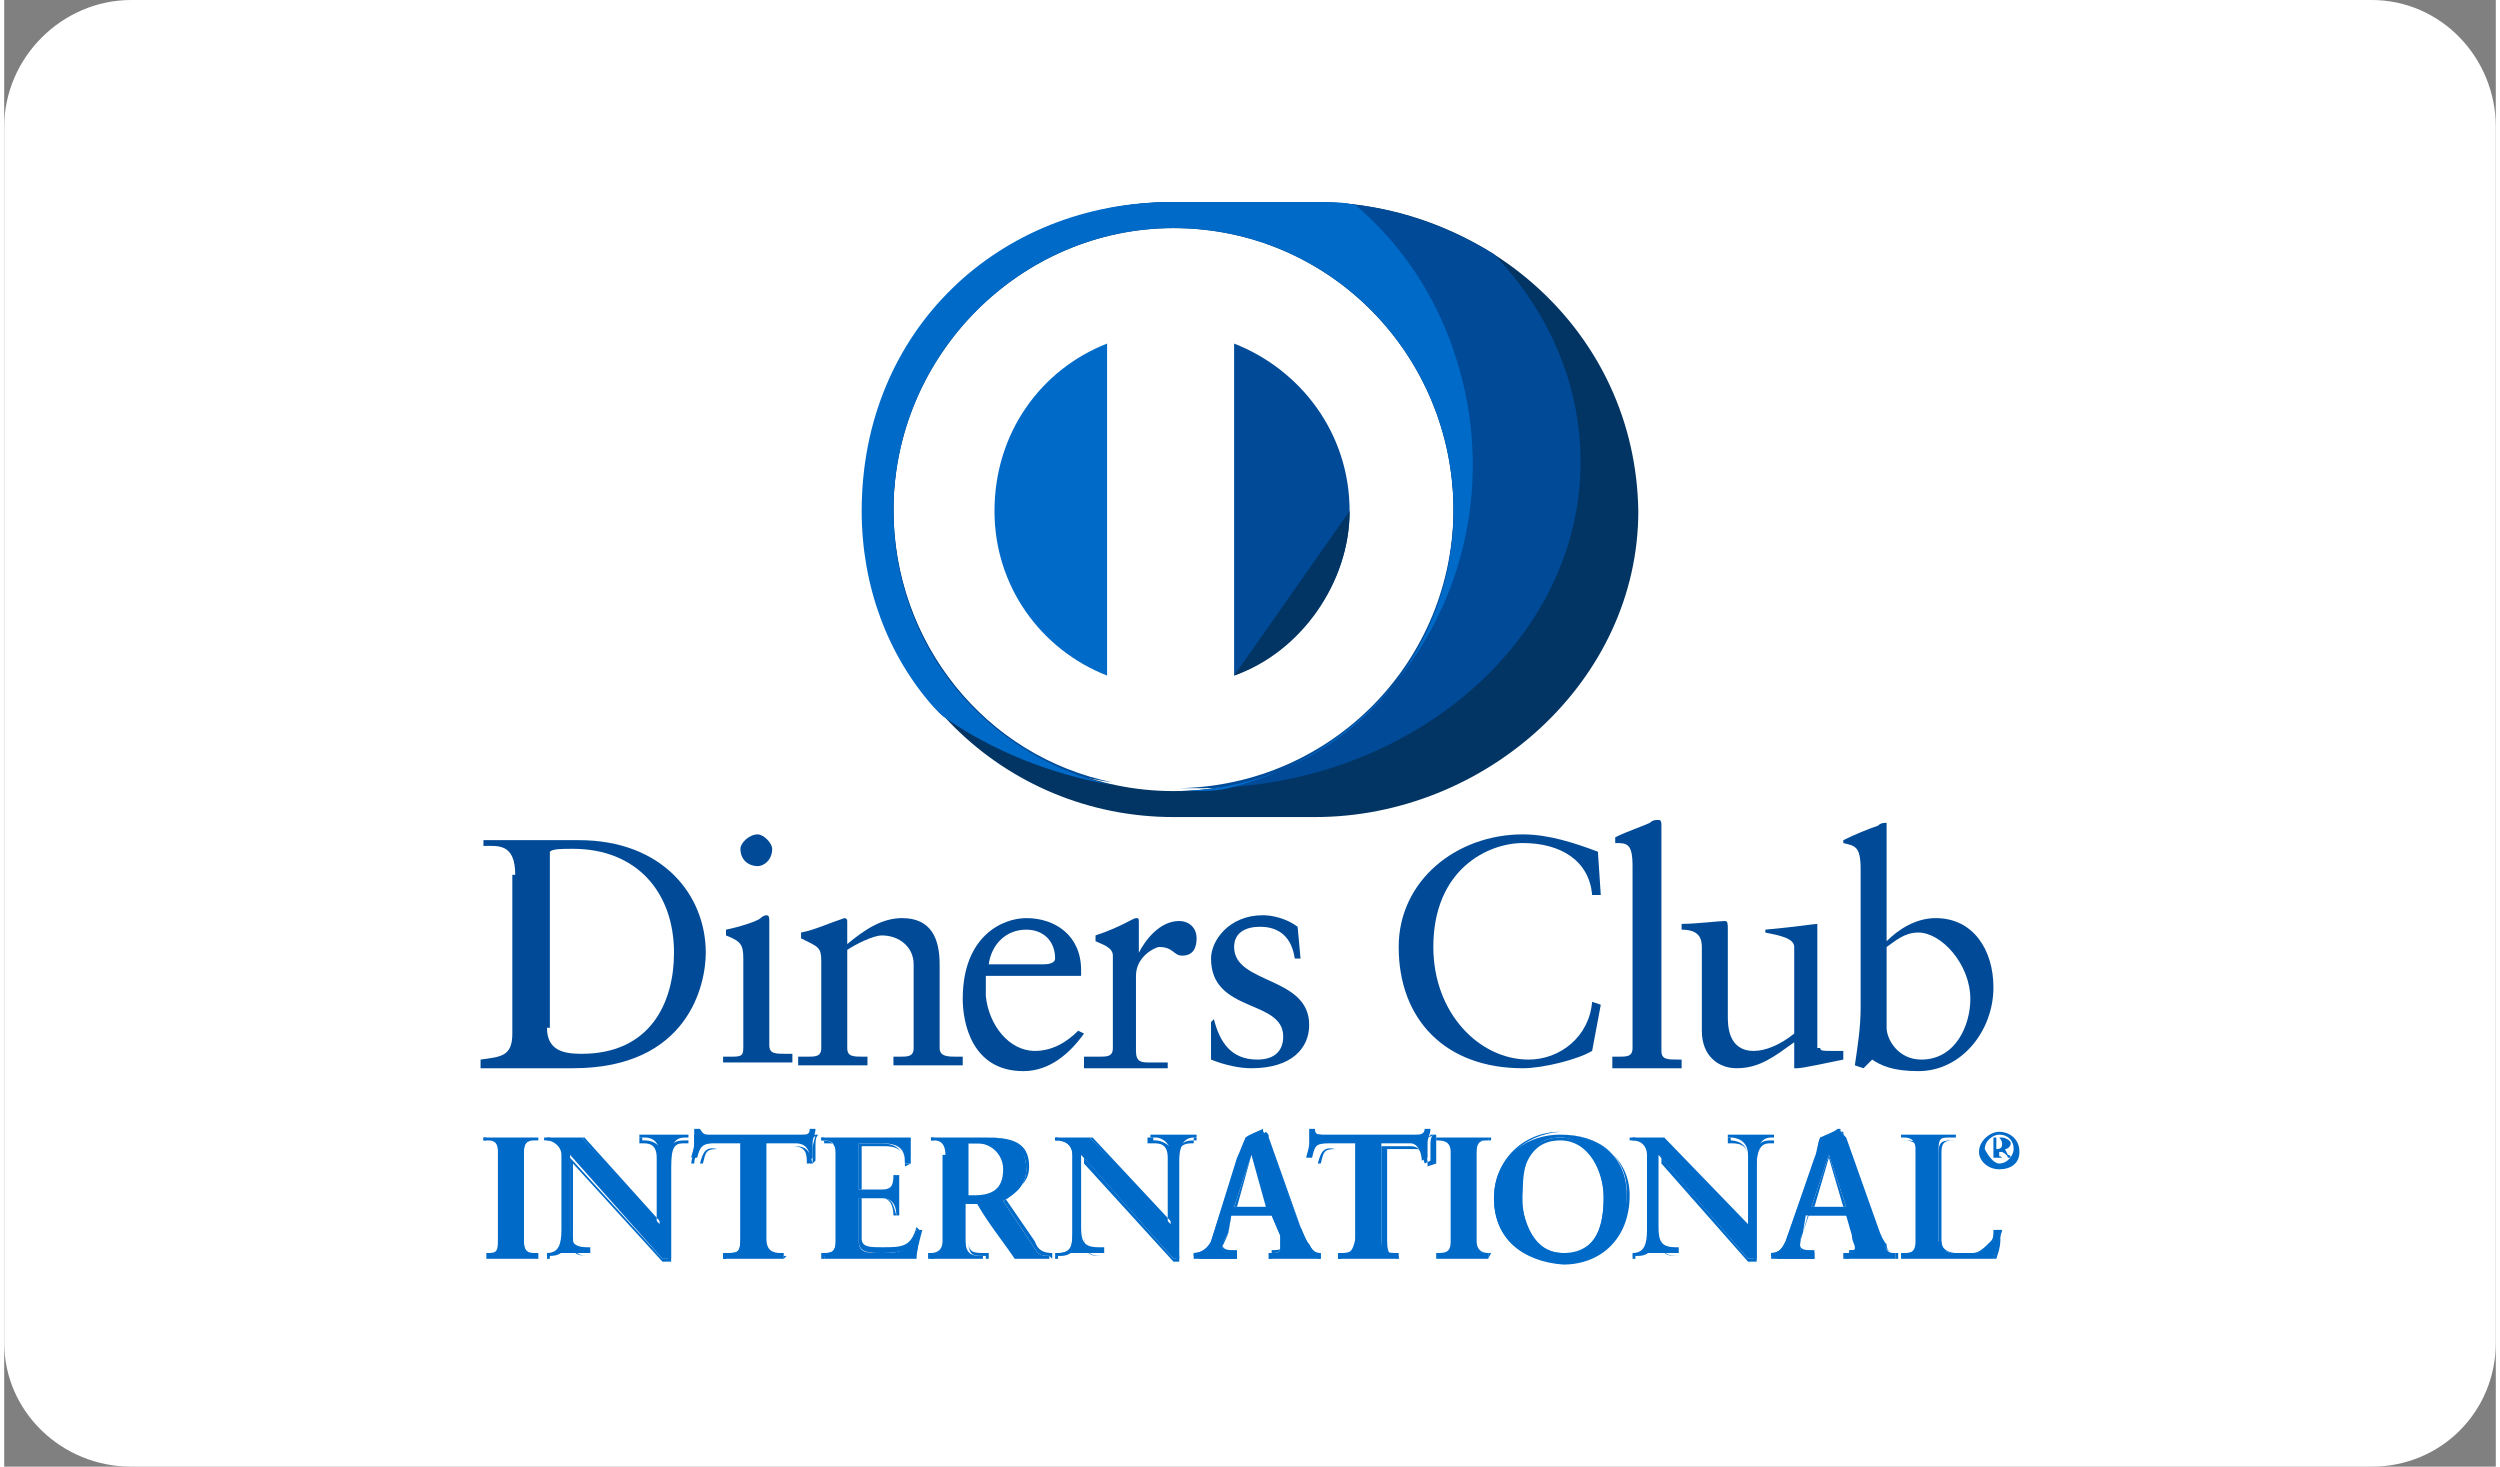 <?xml version="1.0" encoding="UTF-8"?>
<!DOCTYPE svg PUBLIC "-//W3C//DTD SVG 1.0//EN" "http://www.w3.org/TR/2001/REC-SVG-20010904/DTD/svg10.dtd">
<!-- Creator: CorelDRAW 2018 -->
<svg xmlns="http://www.w3.org/2000/svg" xml:space="preserve" width="150px" height="88px" version="1.0" style="shape-rendering:geometricPrecision; text-rendering:geometricPrecision; image-rendering:optimizeQuality; fill-rule:evenodd; clip-rule:evenodd"
viewBox="0 0 8.63 5.08"
 xmlns:xlink="http://www.w3.org/1999/xlink"
 enable-background="new 0 0 64 64">
 <rect x="0" y="0" width="8.63" height="5.08" fill="#808080" stroke="none"/>
 <defs>
  <style type="text/css">
   <![CDATA[
    .fil4 {fill:none}
    .fil2 {fill:#004A97}
    .fil1 {fill:#006AC9}
    .fil3 {fill:#023563}
    .fil0 {fill:white}
   ]]>
  </style>
   <clipPath id="id0">
    <path d="M0.44 0l7.76 0c0.24,0 0.43,0.2 0.43,0.44l0 4.21c0,0.24 -0.19,0.43 -0.43,0.43l-7.76 0c-0.24,0 -0.44,-0.19 -0.44,-0.43l0 -4.21c0,-0.24 0.2,-0.44 0.44,-0.44z"/>
   </clipPath>
 </defs>
 <g id="Camada_x0020_1">
  <path class="fil0" d="M0.44 0l7.76 0c0.24,0 0.43,0.2 0.43,0.44l0 4.21c0,0.24 -0.19,0.43 -0.43,0.43l-7.76 0c-0.24,0 -0.44,-0.19 -0.44,-0.43l0 -4.21c0,-0.24 0.2,-0.44 0.44,-0.44z"/>
  <g style="clip-path:url(#id0)">
   <g id="_595922960">
    <g>
     <g>
      <g>
       <g>
        <g>
         <path id="1" class="fil1" d="M3.43 1.77c0,0.26 0.16,0.48 0.39,0.57l0 -1.15c-0.23,0.09 -0.39,0.31 -0.39,0.58z"/>
        </g>
        <g>
         <path class="fil2" d="M4.26 1.19l0 1.15c0.23,-0.09 0.4,-0.32 0.4,-0.57 0,-0.27 -0.17,-0.49 -0.4,-0.58z"/>
        </g>
        <g>
         <g>
          <path class="fil3" d="M4.26 2.34c0.23,-0.08 0.4,-0.32 0.4,-0.57l-0.4 0.57zm0 0l0 0 0 0z"/>
         </g>
        </g>
        <g>
         <path class="fil3" d="M4.54 0.7l-0.49 0c-0.59,0 -1.07,0.44 -1.07,1.07 0,0.59 0.48,1.06 1.07,1.06l0.49 0c0.59,0 1.12,-0.47 1.12,-1.06 -0.01,-0.63 -0.54,-1.07 -1.12,-1.07zm-0.49 2.04c-0.54,0 -0.97,-0.44 -0.97,-0.97 0,-0.54 0.44,-0.98 0.97,-0.98 0.54,0 0.97,0.44 0.97,0.98 0,0.54 -0.44,0.97 -0.97,0.97z"/>
        </g>
       </g>
       <g>
        <g>
         <path class="fil2" d="M1.88 3.56c0,0.08 0.06,0.09 0.12,0.09 0.24,0 0.32,-0.18 0.32,-0.35 0,-0.21 -0.13,-0.36 -0.35,-0.36 -0.04,0 -0.07,0 -0.08,0.01l0 0.61 -0.01 0zm-0.11 -0.53c0,-0.11 -0.06,-0.1 -0.11,-0.1l0 -0.02c0.05,0 0.09,0 0.13,0 0.05,0 0.11,0 0.2,0 0.29,0 0.44,0.19 0.44,0.39 0,0.11 -0.06,0.4 -0.46,0.4 -0.06,0 -0.11,0 -0.16,0 -0.05,0 -0.1,0 -0.16,0l0 -0.03c0.07,-0.01 0.11,-0.01 0.11,-0.09l0 -0.55 0.01 0z"/>
        </g>
       </g>
       <g>
        <g>
         <g>
          <path class="fil2" d="M2.61 3c-0.03,0 -0.06,-0.02 -0.06,-0.06 0,-0.02 0.03,-0.05 0.06,-0.05 0.02,0 0.05,0.03 0.05,0.05 0,0.04 -0.03,0.06 -0.05,0.06l0 0zm-0.12 0.66l0.02 0c0.04,0 0.05,0 0.05,-0.03l0 -0.31c0,-0.05 -0.01,-0.06 -0.06,-0.08l0 -0.02c0.05,-0.01 0.11,-0.03 0.12,-0.04 0.01,-0.01 0.02,-0.01 0.02,-0.01 0.01,0 0.01,0.01 0.01,0.02l0 0.43c0,0.03 0.02,0.03 0.06,0.03l0.02 0 0 0.03c-0.04,0 -0.08,0 -0.12,0 -0.05,0 -0.08,0 -0.12,0l0 -0.02z"/>
         </g>
        </g>
       </g>
       <g>
        <g>
         <path class="fil2" d="M2.83 3.33c0,-0.05 -0.01,-0.05 -0.07,-0.08l0 -0.02c0.05,-0.01 0.09,-0.03 0.15,-0.05 0,0 0.01,0 0.01,0.01l0 0.08c0.06,-0.05 0.12,-0.09 0.19,-0.09 0.1,0 0.13,0.07 0.13,0.16l0 0.29c0,0.03 0.03,0.03 0.06,0.03l0.02 0 0 0.03c-0.04,0 -0.08,0 -0.12,0 -0.04,0 -0.08,0 -0.12,0l0 -0.03 0.02 0c0.03,0 0.05,0 0.05,-0.03l0 -0.29c0,-0.06 -0.05,-0.1 -0.11,-0.1 -0.03,0 -0.09,0.03 -0.12,0.05l0 0.34c0,0.03 0.02,0.03 0.06,0.03l0.01 0 0 0.03c-0.04,0 -0.07,0 -0.12,0 -0.04,0 -0.07,0 -0.12,0l0 -0.03 0.03 0c0.03,0 0.05,0 0.05,-0.03l0 -0.3z"/>
        </g>
       </g>
       <g>
        <g>
         <path class="fil2" d="M3.6 3.34c0.03,0 0.04,-0.01 0.04,-0.02 0,-0.06 -0.04,-0.1 -0.1,-0.1 -0.07,0 -0.12,0.05 -0.13,0.12l0.19 0zm-0.2 0.04c0,0.01 0,0.02 0,0.07 0.01,0.1 0.08,0.19 0.17,0.19 0.06,0 0.11,-0.03 0.15,-0.07l0.02 0.01c-0.05,0.07 -0.12,0.13 -0.21,0.13 -0.18,0 -0.21,-0.17 -0.21,-0.25 0,-0.22 0.14,-0.28 0.22,-0.28 0.1,0 0.19,0.06 0.19,0.18 0,0.01 0,0.02 0,0.02l-0.01 0 -0.32 0z"/>
        </g>
       </g>
       <g>
        <g>
         <path class="fil2" d="M3.76 3.66l0.03 0c0.03,0 0.05,0 0.05,-0.03l0 -0.32c0,-0.03 -0.04,-0.04 -0.06,-0.05l0 -0.02c0.09,-0.03 0.13,-0.06 0.14,-0.06 0.01,0 0.01,0 0.01,0.02l0 0.1 0 0c0.02,-0.04 0.07,-0.11 0.14,-0.11 0.03,0 0.06,0.02 0.06,0.06 0,0.03 -0.01,0.06 -0.05,0.06 -0.03,0 -0.03,-0.03 -0.08,-0.03 -0.01,0 -0.08,0.03 -0.08,0.1l0 0.26c0,0.04 0.02,0.04 0.05,0.04l0.06 0 0 0.02c-0.06,0 -0.11,0 -0.15,0 -0.05,0 -0.1,0 -0.14,0l0 -0.04 0.02 0z"/>
        </g>
       </g>
       <g>
        <g>
         <path class="fil2" d="M4.19 3.53c0.02,0.08 0.06,0.14 0.15,0.14 0.07,0 0.09,-0.04 0.09,-0.08 0,-0.13 -0.25,-0.08 -0.25,-0.27 0,-0.06 0.06,-0.15 0.18,-0.15 0.03,0 0.08,0.01 0.12,0.04l0.01 0.11 -0.02 0c-0.01,-0.07 -0.05,-0.11 -0.12,-0.11 -0.05,0 -0.09,0.02 -0.09,0.07 0,0.13 0.26,0.1 0.26,0.27 0,0.08 -0.06,0.15 -0.2,0.15 -0.04,0 -0.09,-0.01 -0.14,-0.03l0 -0.13 0.01 -0.01z"/>
        </g>
       </g>
       <g>
        <g>
         <path class="fil2" d="M5.53 3.1l-0.03 0c-0.01,-0.12 -0.11,-0.18 -0.24,-0.18 -0.12,0 -0.31,0.09 -0.31,0.36 0,0.23 0.16,0.39 0.33,0.39 0.11,0 0.21,-0.08 0.22,-0.2l0.03 0.01 -0.03 0.16c-0.05,0.03 -0.17,0.06 -0.24,0.06 -0.27,0 -0.43,-0.17 -0.43,-0.42 0,-0.23 0.2,-0.39 0.43,-0.39 0.09,0 0.18,0.03 0.26,0.06l0.01 0.15z"/>
        </g>
       </g>
       <g>
        <g>
         <path class="fil2" d="M5.57 3.66l0.02 0c0.03,0 0.05,0 0.05,-0.03l0 -0.63c0,-0.08 -0.02,-0.08 -0.06,-0.08l0 -0.02c0.04,-0.02 0.1,-0.04 0.12,-0.05 0.01,-0.01 0.02,-0.01 0.03,-0.01 0.01,0 0.01,0.01 0.01,0.02l0 0.78c0,0.03 0.02,0.03 0.06,0.03l0.01 0 0 0.03c-0.03,0 -0.07,0 -0.12,0 -0.04,0 -0.07,0 -0.12,0l0 -0.04z"/>
        </g>
       </g>
       <g>
        <g>
         <path class="fil2" d="M6.29 3.63c0,0.01 0.01,0.01 0.04,0.01 0.01,0 0.03,0 0.04,0l0 0.03c-0.05,0.01 -0.14,0.03 -0.16,0.03l-0.01 0 0 -0.09c-0.07,0.05 -0.12,0.09 -0.2,0.09 -0.06,0 -0.12,-0.04 -0.12,-0.13l0 -0.29c0,-0.03 -0.01,-0.06 -0.07,-0.06l0 -0.02c0.05,0 0.13,-0.01 0.15,-0.01 0.01,0 0.01,0.01 0.01,0.03l0 0.3c0,0.03 0,0.12 0.09,0.12 0.04,0 0.09,-0.02 0.14,-0.06l0 -0.3c0,-0.03 -0.05,-0.04 -0.1,-0.05l0 -0.01c0.11,-0.01 0.17,-0.02 0.18,-0.02 0,0 0,0.01 0,0.02l0 0.41 0.01 0z"/>
        </g>
       </g>
       <g>
        <g>
         <path class="fil2" d="M6.52 3.56c0,0.04 0.04,0.11 0.12,0.11 0.12,0 0.17,-0.12 0.17,-0.21 0,-0.12 -0.1,-0.23 -0.18,-0.23 -0.05,0 -0.08,0.03 -0.11,0.05l0 0.28 0 0zm0 -0.3c0.04,-0.04 0.1,-0.08 0.17,-0.08 0.13,0 0.2,0.11 0.2,0.24 0,0.15 -0.11,0.29 -0.26,0.29 -0.09,0 -0.13,-0.02 -0.16,-0.04l-0.03 0.03 -0.03 -0.01c0.01,-0.07 0.02,-0.13 0.02,-0.2l0 -0.48c0,-0.08 -0.02,-0.08 -0.06,-0.09l0 -0.01c0.04,-0.02 0.09,-0.04 0.12,-0.05 0.01,-0.01 0.02,-0.01 0.03,-0.01 0,0 0,0.01 0,0.01l0 0.4 0 0z"/>
        </g>
       </g>
       <g>
        <g>
         <path class="fil1" d="M1.66 4.34l0.01 0c0.03,0 0.04,0 0.04,-0.04l0 -0.31c0,-0.04 -0.02,-0.04 -0.04,-0.04l-0.01 0 0 -0.01c0.03,0 0.06,0 0.1,0 0.03,0 0.07,0 0.09,0l0 0.01 -0.01 0c-0.02,0 -0.04,0 -0.04,0.04l0 0.31c0,0.04 0.02,0.04 0.04,0.04l0.01 0 0 0.02c-0.02,0 -0.07,0 -0.09,0 -0.03,0 -0.07,0 -0.09,0l0 -0.02 -0.01 0z"/>
        </g>
       </g>
       <g>
        <g>
         <g>
          <path class="fil1" d="M1.85 4.36l0 -0.02 -0.01 0c-0.02,0 -0.05,0 -0.05,-0.04l0 -0.31c0,-0.04 0.03,-0.04 0.05,-0.04l0.01 0 0 -0.01c-0.02,0 -0.06,0 -0.09,0 -0.03,0 -0.06,0 -0.09,0l0 0.01 0.01 0c0.03,0 0.05,0 0.05,0.04l0 0.31c0,0.04 -0.02,0.04 -0.05,0.04l-0.01 0 0 0.02c0.03,0 0.06,0 0.09,0 0.02,0 0.06,0 0.09,0l0 0zm0 0c-0.02,0 -0.07,0 -0.09,0 -0.03,0 -0.07,0 -0.09,0l0 0 0 0 0 -0.02 0 0 0 0 0.01 0c0.03,0 0.04,0 0.04,-0.04l0 -0.31c0,-0.04 -0.01,-0.04 -0.04,-0.04l-0.02 0 0 0 0 -0.01 0 0c0.03,0 0.06,0 0.1,0 0.03,0 0.07,0 0.09,0l0 0 0 0 0 0.01 0 0 -0.01 0c-0.02,0 -0.04,0 -0.04,0.04l0 0.31c0,0.04 0.02,0.04 0.04,0.04l0.01 0 0 0 0 0.02 0 0z"/>
         </g>
        </g>
       </g>
       <g>
        <g>
         <path class="fil1" d="M2.27 4.24l0 0 0 -0.24c0,-0.05 -0.03,-0.06 -0.05,-0.06l-0.02 0 0 -0.01c0.03,0 0.06,0 0.09,0 0.02,0 0.05,0 0.08,0l0 0.01 -0.01 0c-0.03,0 -0.05,0.01 -0.05,0.08l0 0.28c0,0.01 0,0.04 0,0.06l-0.03 0 -0.32 -0.36 0 0.25c0,0.05 0.01,0.07 0.06,0.07l0.01 0 0 0.02c-0.02,0 -0.05,0 -0.08,0 -0.02,0 -0.05,0 -0.08,0l0 0 0.01 0c0.04,0 0.05,-0.03 0.05,-0.08l0 -0.26c0,-0.03 -0.03,-0.05 -0.05,-0.05l0 0 0 -0.01c0.02,0 0.05,0 0.07,0 0.01,0 0.03,0 0.05,0l0.27 0.3z"/>
        </g>
       </g>
       <g>
        <g>
         <path class="fil1" d="M2.27 4.24l0 0 0 0 0 0zm0 0l0 0 0 0zm0.01 0.12l0.02 0c0,-0.01 0,-0.04 0,-0.06l0 -0.27c0,-0.08 0.03,-0.08 0.06,-0.08l0.01 0 0 -0.01c-0.03,0 -0.06,0 -0.07,0 -0.03,0 -0.05,0 -0.09,0l0 0.01 0.01 0c0.02,0 0.06,0.01 0.06,0.06l0 0.23 0 0 0 0 -0.27 -0.3c-0.02,0 -0.04,0 -0.06,0 -0.02,0 -0.04,0 -0.06,0l0 0.01 0 0c0.03,0 0.06,0.03 0.06,0.06l0 0.26c0,0.05 -0.01,0.08 -0.06,0.08l0 0 0 0.01c0.02,0 0.05,0 0.07,0 0.03,0 0.05,0 0.08,0l0 -0.01 -0.02 0c-0.05,0 -0.06,-0.02 -0.06,-0.08l0 -0.26 0.32 0.35zm0.03 0.01l-0.03 0 -0.31 -0.34 0 0.25c0,0.05 0.01,0.07 0.05,0.07l0.02 0 0 0 0 0.01 0 0c-0.03,0 -0.05,0 -0.08,0 -0.02,0 -0.05,0 -0.08,0l0 0 0 0 0 -0.02 0 0 0.01 0c0.04,0 0.05,-0.03 0.05,-0.08l0 -0.26c0,-0.03 -0.03,-0.05 -0.05,-0.05l-0.02 0 0 0 0 -0.01 0 0c0.02,0 0.05,0 0.07,0 0.01,0 0.03,0 0.06,0l0.26 0.3 0 -0.23c0,-0.05 -0.03,-0.05 -0.05,-0.05l-0.01 0 0 0 0 -0.02 0 0c0.03,0 0.06,0 0.09,0 0.02,0 0.05,0 0.08,0l0 0 0 0 0 0.02 0 0 -0.01 0c-0.03,0 -0.05,0 -0.05,0.08l0 0.27c0,0.02 0,0.04 0,0.06l0 0 0 0z"/>
        </g>
       </g>
       <g>
        <g>
         <path class="fil1" d="M2.46 3.96c-0.04,0 -0.05,0.01 -0.06,0.05l-0.02 0c0,-0.01 0.01,-0.03 0.01,-0.05 0,-0.02 0,-0.03 0,-0.05l0.02 0c0.01,0.02 0.02,0.02 0.03,0.02l0.32 0c0.02,0 0.03,0 0.03,-0.02l0.02 0c0,0.02 -0.01,0.03 -0.01,0.05 0,0.02 0,0.04 0,0.05l-0.01 0.01c0,-0.02 0,-0.06 -0.05,-0.06l-0.1 0 0 0.33c0,0.04 0.02,0.05 0.05,0.05l0.01 0 0 0.02c-0.03,0 -0.07,0 -0.1,0 -0.04,0 -0.08,0 -0.11,0l0 -0.02 0.01 0c0.04,0 0.05,0 0.05,-0.05l0 -0.33 -0.09 0z"/>
        </g>
       </g>
       <g>
        <g>
         <path class="fil1" d="M2.7 4.36c-0.03,0 -0.07,0 -0.1,0 -0.04,0 -0.08,0 -0.11,0l0 0 0 0 0 -0.02 0 0 0.01 0c0.04,0 0.05,0 0.05,-0.05l0 -0.33 -0.09 0 0 0 0 0 0.1 0 0 0.33c0,0.05 -0.01,0.05 -0.05,0.05l-0.01 0 0 0.02c0.03,0 0.07,0 0.11,0 0.02,0 0.06,0 0.09,0l0 -0.01 -0.01 0c-0.02,0 -0.05,-0.01 -0.05,-0.05l0 -0.33 0.1 0c0.05,0 0.05,0.03 0.06,0.06l0.01 -0.01c0,-0.02 0,-0.03 0,-0.05 0,-0.02 0,-0.03 0.01,-0.04l-0.01 0c0,0.01 -0.01,0.01 -0.03,0.01l-0.32 0 0 0c-0.02,0 -0.03,0 -0.03,-0.01l-0.03 0c0,0.01 0,0.03 0,0.05 0,0.02 -0.01,0.03 -0.01,0.05l0.02 0c0.01,-0.04 0.02,-0.06 0.06,-0.05l0 0 0 0c-0.04,0 -0.04,0.01 -0.05,0.05l0 0 0 0 -0.04 0 0 0c0,-0.02 0.01,-0.03 0.01,-0.05 0,-0.02 0,-0.04 0,-0.05l0 0 0 0 0.02 0 0 0c0,0.01 0.02,0.01 0.03,0.01l0 0 0.32 0c0.02,0 0.03,0 0.03,-0.01l0 0 0 0 0.02 0 0 0c0,0.01 -0.01,0.03 -0.01,0.05 0,0.02 0,0.03 0,0.05l0 0 0 0 -0.02 0 0 0c0,-0.03 0,-0.06 -0.05,-0.06l-0.09 0 0 0.33c0,0.04 0.02,0.05 0.05,0.05l0.02 0 0 0 -0.01 0.01 0 0z"/>
        </g>
       </g>
       <g>
        <g>
         <path class="fil1" d="M2.83 4.34l0.01 0c0.02,0 0.04,0 0.04,-0.04l0 -0.31c0,-0.04 -0.03,-0.04 -0.04,-0.04l-0.01 0 0 -0.01c0.03,0 0.1,0 0.15,0 0.06,0 0.12,0 0.16,0 0,0.02 0,0.06 0,0.09l-0.02 0c0,-0.04 -0.01,-0.07 -0.08,-0.07l-0.08 0 0 0.16 0.08 0c0.03,0 0.04,-0.01 0.05,-0.05l0.01 0c0,0.03 0,0.05 0,0.07 0,0.03 0,0.04 0,0.07l-0.01 0c0,-0.03 -0.01,-0.06 -0.05,-0.06l-0.08 0 0 0.15c0,0.04 0.03,0.04 0.08,0.04 0.07,0 0.1,-0.01 0.12,-0.08l0.02 0c-0.01,0.04 -0.02,0.07 -0.02,0.1 -0.04,0 -0.11,0 -0.16,0 -0.05,0 -0.13,0 -0.16,0l0 -0.02 -0.01 0z"/>
        </g>
       </g>
       <g>
        <g>
         <g>
          <path class="fil1" d="M3.16 4.36c0,-0.04 0,-0.06 0.01,-0.1l-0.01 0c-0.01,0.07 -0.05,0.08 -0.12,0.08 -0.04,0 -0.08,0 -0.08,-0.04l0 -0.15 0.08 0c0.04,0 0.04,0.03 0.05,0.06l0.01 0c0,-0.03 0,-0.04 0,-0.07 0,-0.02 0,-0.04 0,-0.07l-0.01 0c0,0.04 -0.02,0.05 -0.05,0.05l-0.08 0 0 -0.16 0.08 0c0.06,0 0.08,0.04 0.08,0.07l0.02 0c0,-0.02 0,-0.04 0,-0.06 0,-0.01 0,-0.02 0,-0.03 -0.04,0 -0.1,0 -0.16,0 -0.05,0 -0.11,0 -0.14,0l0 0.02 0.01 0c0.02,0 0.05,0 0.05,0.04l0 0.31c0,0.04 -0.03,0.04 -0.05,0.04l-0.01 0 0 0.01c0.03,0 0.1,0 0.16,0 0.04,0 0.11,0 0.16,0l0 0zm0 0c-0.05,0 -0.12,0 -0.17,0 -0.05,0 -0.13,0 -0.16,0l0 0 0 0 0 -0.02 0 0 0 0 0.01 0c0.02,0 0.04,0 0.04,-0.04l0 -0.31c0,-0.03 -0.02,-0.04 -0.04,-0.04l-0.01 0 0 0 0 -0.01 0 0c0.03,0 0.1,0 0.15,0 0.06,0 0.12,0 0.16,0l0 0 0 0c0,0 0,0.01 0,0.03 0,0.02 0,0.04 0,0.06l0 0 0 0 -0.02 0.01 0 0c0,-0.04 -0.01,-0.07 -0.07,-0.07l-0.08 0 0 0.15 0.07 0c0.03,0 0.04,-0.01 0.04,-0.05l0 0 0 0 0.02 0 0 0c0,0.03 0,0.05 0,0.07 0,0.03 0,0.04 0,0.07l0 0 0 0 -0.02 0 0 0c0,-0.03 -0.01,-0.06 -0.04,-0.06l-0.07 0 0 0.14c0,0.03 0.03,0.03 0.07,0.03 0.07,0 0.1,0 0.12,-0.07l0 0 0 0 0.01 0.01 0 0c0,0.04 -0.01,0.07 -0.01,0.1l0 0 0 0z"/>
         </g>
        </g>
       </g>
       <g id="_595935728">
        <g>
         <path class="fil1" d="M3.34 4.14l0.02 0c0.06,0 0.1,-0.02 0.1,-0.09 0,-0.05 -0.04,-0.09 -0.09,-0.09 -0.02,0 -0.03,0 -0.03,0l0 0.18zm-0.08 -0.14c0,-0.05 -0.03,-0.05 -0.04,-0.05l-0.01 0 0 -0.01c0.01,0 0.06,0 0.09,0 0.04,0 0.07,0 0.1,0 0.07,0 0.14,0.01 0.14,0.11 0,0.05 -0.03,0.08 -0.08,0.11l0.1 0.15c0.02,0.03 0.02,0.04 0.06,0.04l0 0.01c-0.02,0 -0.04,0 -0.06,0 -0.02,0 -0.04,0 -0.06,0 -0.04,-0.06 -0.09,-0.12 -0.13,-0.19l-0.04 0 0 0.13c0,0.04 0.02,0.05 0.05,0.05l0.01 0 0 0.01c-0.04,0 -0.07,0 -0.11,0 -0.02,0 -0.06,0 -0.08,0l0 -0.02 0.01 0c0.02,0 0.04,-0.01 0.04,-0.04l0 -0.3 0.01 0z"/>
        </g>
       </g>
       <g id="_595935128">
        <g>
         <path class="fil1" d="M3.37 4.14c0.06,0 0.09,-0.02 0.09,-0.09 0,-0.05 -0.03,-0.09 -0.08,-0.09 -0.02,0 -0.03,0 -0.04,0l0 0.18 0.03 0zm-0.03 0l0 0 0 -0.19 0 0c0,0 0.01,0 0.03,0 0.05,0 0.09,0.04 0.09,0.1 0,0.07 -0.03,0.09 -0.09,0.09l-0.03 0zm0 0.02l0.04 0 0 0c0.04,0.07 0.08,0.14 0.13,0.2 0.01,0 0.03,0 0.06,0 0.01,0 0.04,0 0.06,0l0 -0.02c-0.03,0 -0.05,-0.01 -0.06,-0.04l-0.11 -0.16 0 0c0.06,-0.02 0.09,-0.05 0.09,-0.1 0,-0.09 -0.07,-0.1 -0.15,-0.1 -0.03,0 -0.06,0 -0.09,0 -0.03,0 -0.07,0 -0.09,0l0 0.01 0 0c0.02,0 0.05,0 0.05,0.05l0 0.31c0,0.03 -0.03,0.04 -0.05,0.04l-0.01 0 0 0.01c0.02,0 0.06,0 0.08,0 0.04,0 0.07,0 0.11,0l0 -0.01 -0.01 0c-0.03,0 -0.05,0 -0.05,-0.05l0 -0.14 0 0zm0.29 0.2c-0.02,0 -0.05,0 -0.06,0 -0.02,0 -0.04,0 -0.06,0 -0.05,-0.06 -0.09,-0.12 -0.13,-0.19l-0.04 0 0 0.13c0,0.04 0.02,0.04 0.06,0.04l0.01 0 0 0 0 0.02 0 0c-0.03,0 -0.07,0 -0.1,0 -0.03,0 -0.06,0 -0.09,0l0 0 0 0 0 -0.02 0 0 0.01 0c0.03,0 0.05,-0.01 0.05,-0.04l0 -0.3c0,-0.05 -0.03,-0.05 -0.05,-0.05l-0.02 0 0 0 0 -0.01 0 0c0.01,0 0.06,0 0.09,0 0.04,0 0.07,0 0.1,0 0.07,0 0.14,0.02 0.14,0.11 0,0.05 -0.03,0.08 -0.08,0.11l0.1 0.15c0.02,0.03 0.02,0.04 0.06,0.04l0 0 0 0 0.01 0.01 0 0z"/>
        </g>
       </g>
       <g id="_595934936">
        <g>
         <path class="fil1" d="M4.04 4.24l0 0 0 -0.24c0,-0.05 -0.04,-0.06 -0.05,-0.06l-0.02 0 0 -0.01c0.03,0 0.06,0 0.09,0 0.02,0 0.05,0 0.07,0l0 0.01 -0.01 0c-0.02,0 -0.05,0.01 -0.05,0.08l0 0.28c0,0.01 0,0.04 0,0.06l-0.02 0 -0.32 -0.36 0 0.25c0,0.05 0.01,0.07 0.06,0.07l0.02 0 0 0.02c-0.03,0 -0.05,0 -0.08,0 -0.03,0 -0.05,0 -0.09,0l0 0 0.01 0c0.05,0 0.05,-0.03 0.05,-0.08l0 -0.26c0,-0.03 -0.02,-0.05 -0.06,-0.05l0 0 0 -0.01c0.02,0 0.04,0 0.06,0 0.02,0 0.04,0 0.06,0l0.28 0.3z"/>
        </g>
       </g>
       <g id="_595933808">
        <g>
         <path class="fil1" d="M4.04 4.24l0 0 0 0 0 0zm0 0l0 0 0 0zm0.01 0.12l0.01 0c0,-0.01 0,-0.04 0,-0.06l0 -0.27c0,-0.08 0.04,-0.08 0.06,-0.08l0.01 0 0 -0.01c-0.02,0 -0.05,0 -0.07,0 -0.02,0 -0.05,0 -0.08,0l0 0.01 0.01 0c0.01,0 0.06,0.01 0.06,0.06l0 0.23 0 0 0 0 -0.28 -0.3c-0.01,0 -0.03,0 -0.05,0 -0.02,0 -0.04,0 -0.07,0l0 0.01 0.01 0c0.03,0 0.06,0.03 0.06,0.06l0 0.26c0,0.05 -0.02,0.08 -0.06,0.08l-0.01 0 0 0.01c0.03,0 0.05,0 0.08,0 0.03,0 0.05,0 0.08,0l0 -0.01 -0.01 0c-0.05,0 -0.06,-0.02 -0.06,-0.08l0 -0.26 0.31 0.35zm0.02 0.01l-0.02 0 -0.31 -0.34 0 0.25c0,0.05 0.01,0.07 0.05,0.07l0.02 0 0 0 0 0.01 0 0c-0.03,0 -0.05,0 -0.08,0 -0.03,0 -0.05,0 -0.09,0l0 0 0 0 0 -0.02 0 0 0.01 0c0.05,0 0.05,-0.03 0.05,-0.08l0 -0.26c0,-0.03 -0.02,-0.05 -0.05,-0.05l-0.01 0 0 0 0 -0.01 0 0c0.02,0 0.05,0 0.06,0 0.02,0 0.04,0 0.06,0l0.27 0.3 0 -0.23c0,-0.05 -0.03,-0.05 -0.05,-0.05l-0.02 0 0 0 0 -0.02 0 0c0.03,0 0.06,0 0.09,0 0.02,0 0.05,0 0.07,0l0 0 0 0 0 0.02 0 0 0 0c-0.03,0 -0.06,0 -0.06,0.08l0 0.27c0.01,0.02 0.01,0.04 0.01,0.06l0 0 0 0z"/>
        </g>
       </g>
       <g id="_595934288">
        <g>
         <path class="fil1" d="M4.32 4l0 0 -0.06 0.18 0.11 0 -0.05 -0.18zm-0.08 0.27c-0.01,0.02 -0.02,0.03 -0.02,0.05 0,0.02 0.02,0.02 0.04,0.02l0.01 0 0 0.02c-0.03,0 -0.05,0 -0.08,0 -0.02,0 -0.04,0 -0.07,0l0 -0.02 0 0c0.03,0 0.05,-0.02 0.06,-0.04l0.09 -0.29c0.01,-0.02 0.02,-0.05 0.03,-0.07 0.01,-0.01 0.04,-0.02 0.06,-0.03 0,0 0,0 0,0 0,0 0,0 0,0 0,0.01 0,0.01 0.01,0.02l0.12 0.32c0.01,0.02 0.02,0.05 0.03,0.06 0.01,0.02 0.02,0.03 0.04,0.03l0 0 0 0.02c-0.02,0 -0.05,0 -0.08,0 -0.04,0 -0.06,0 -0.1,0l0 -0.02 0.01 0c0.02,0 0.03,0 0.03,-0.02 0,-0.01 0,-0.02 0,-0.04l-0.03 -0.07 -0.14 0 -0.01 0.06z"/>
        </g>
       </g>
       <g id="_595933352">
        <g>
         <path class="fil1" d="M4.32 4l0 0 0 0zm-0.05 0.18l0.11 0 -0.06 -0.18 -0.05 0.18zm-0.01 0l0.06 -0.18 0 0 0 0 0 0 0 0 0 0 0 0 0 0 0.06 0.18 -0.12 0zm0.12 0.18c0.04,0 0.06,0 0.09,0 0.02,0 0.05,0 0.08,0l0 -0.02 0 0c-0.01,0 -0.03,-0.01 -0.04,-0.03 -0.01,-0.01 -0.02,-0.03 -0.02,-0.06l-0.11 -0.31c0,-0.01 0,-0.01 -0.01,-0.02 0,0 0,0 0,0l0 0c0,0 0,0 0,0 -0.01,0.01 -0.03,0.02 -0.05,0.02 0,0.03 -0.02,0.06 -0.02,0.08l-0.1 0.28c-0.01,0.03 -0.03,0.05 -0.06,0.05l0 0 0 0.01c0.02,0 0.04,0 0.06,0 0.03,0 0.05,0 0.07,0l0 -0.01 0 0c-0.02,0 -0.05,0 -0.05,-0.03 0,-0.01 0.01,-0.02 0.02,-0.05l0 0 0 0 0.01 -0.07 0.15 0 0.02 0.07c0.01,0.02 0.01,0.03 0.01,0.04 0,0.02 -0.02,0.02 -0.04,0.02l0 0 0 0.03 -0.01 0zm0.18 0c-0.02,0 -0.05,0 -0.08,0 -0.04,0 -0.06,0 -0.1,0l0 0 0 0 0 -0.02 0 0 0.01 0c0.02,0 0.03,0 0.03,-0.02 0,-0.01 0,-0.02 0,-0.04l-0.03 -0.07 -0.14 0 -0.01 0.06c-0.01,0.02 -0.02,0.03 -0.02,0.04 0,0.02 0.02,0.02 0.04,0.02l0.01 0 0 0 0 0.02 0 0c-0.03,0 -0.05,0 -0.08,0 -0.02,0 -0.04,0 -0.07,0l0 0 0 0 0 -0.01 0 0 0 0c0.03,0 0.05,-0.02 0.06,-0.04l0.09 -0.28c0.01,-0.02 0.02,-0.05 0.03,-0.08 0.01,0 0.04,-0.01 0.05,-0.02 0,0 0,0 0.01,0 0,0 0,0 0,0 0,0.01 0,0.01 0.01,0.02l0.12 0.31c0.01,0.03 0.02,0.05 0.03,0.06 0.01,0.02 0.02,0.03 0.03,0.03l0.01 0 0 0 0 0.02 0 0z"/>
        </g>
       </g>
       <g id="_595933112">
        <g>
         <path class="fil1" d="M4.59 3.96c-0.05,0 -0.05,0.01 -0.06,0.05l-0.02 0c0,-0.01 0.01,-0.03 0.01,-0.05 0,-0.02 0,-0.03 0,-0.05l0.02 0c0,0.02 0.01,0.02 0.03,0.02l0.32 0c0.01,0 0.03,0 0.03,-0.02l0.02 0c0,0.02 -0.01,0.03 -0.01,0.05 0,0.02 0,0.04 0,0.05l-0.02 0.01c0,-0.02 -0.01,-0.06 -0.04,-0.06l-0.1 0 0 0.33c0,0.04 0.01,0.05 0.05,0.05l0.01 0 0 0.02c-0.03,0 -0.07,0 -0.11,0 -0.03,0 -0.07,0 -0.1,0l0 -0.02 0.01 0c0.03,0 0.05,0 0.05,-0.05l0 -0.33 -0.09 0z"/>
        </g>
       </g>
       <g id="_595932320">
        <g>
         <path class="fil1" d="M4.83 4.36c-0.03,0 -0.07,0 -0.11,0 -0.03,0 -0.07,0 -0.1,0l0 0 0 0 0 -0.02 0 0 0.01 0c0.03,0 0.04,0 0.05,-0.05l0 -0.33 -0.09 0 0 0 0 0 0.1 0 0 0.33c0,0.05 -0.02,0.05 -0.05,0.05l-0.01 0 0 0.02c0.03,0 0.07,0 0.1,0 0.03,0 0.07,0 0.1,0l0 -0.01 -0.01 0c-0.03,0 -0.05,-0.01 -0.05,-0.05l0 -0.33 0.1 0c0.04,0 0.04,0.03 0.05,0.06l0.02 -0.01c0,-0.02 0,-0.03 0,-0.05 0,-0.02 0,-0.03 0.01,-0.04l-0.01 0c0,0.01 -0.02,0.01 -0.04,0.01l-0.31 0 0 0c-0.02,0 -0.03,0 -0.04,-0.01l-0.01 0c0,0.01 0,0.03 0,0.05 0,0.02 0,0.03 0,0.05l0.01 0c0.01,-0.04 0.02,-0.06 0.06,-0.05l0 0 0 0c-0.04,0 -0.04,0.01 -0.05,0.05l0 0 0 0 -0.02 0 0 0c0,-0.02 0,-0.03 0,-0.05 0,-0.02 0,-0.04 0,-0.05l0 0 0 0 0.02 0 0 0c0,0.01 0.02,0.01 0.04,0.01 0,0 0,0 0,0l0.31 0c0.02,0 0.03,0 0.04,-0.01l0 0 0 0 0.01 0 0 0c0,0.01 0,0.03 0,0.05 0,0.02 0,0.03 0,0.05l0 0 0 0 -0.03 0.01 0 0c0,-0.03 0,-0.06 -0.04,-0.06l-0.1 0 0 0.32c0,0.05 0.02,0.06 0.05,0.06l0.02 0 0 0 -0.03 0 0 0z"/>
        </g>
       </g>
       <g id="_595932848">
        <g>
         <path class="fil1" d="M4.96 4.34l0 0c0.03,0 0.05,0 0.05,-0.04l0 -0.31c0,-0.04 -0.03,-0.04 -0.05,-0.04l0 0 0 -0.01c0.02,0 0.06,0 0.09,0 0.03,0 0.07,0 0.09,0l0 0.01 0 0c-0.03,0 -0.05,0 -0.05,0.04l0 0.31c0,0.04 0.03,0.04 0.05,0.04l0 0 0 0.02c-0.02,0 -0.06,0 -0.09,0 -0.03,0 -0.07,0 -0.09,0l0 -0.02 0 0z"/>
        </g>
       </g>
       <g id="_595928648">
        <g>
         <g>
          <path class="fil1" d="M5.14 4.36l0 -0.02 0 0c-0.03,0 -0.06,0 -0.06,-0.04l0 -0.31c0,-0.04 0.03,-0.04 0.06,-0.04l0 0 0 -0.01c-0.02,0 -0.06,0 -0.09,0 -0.03,0 -0.06,0 -0.09,0l0 0.01 0.01 0c0.03,0 0.05,0 0.05,0.04l0 0.31c0,0.04 -0.02,0.04 -0.05,0.04l-0.01 0 0 0.02c0.03,0 0.06,0 0.09,0 0.03,0 0.06,0 0.09,0l0 0zm0 0c-0.02,0 -0.06,0 -0.09,0 -0.03,0 -0.07,0 -0.09,0l0 0 0 0 0 -0.02 0 0 0 0 0.01 0c0.03,0 0.05,0 0.05,-0.04l0 -0.31c0,-0.03 -0.02,-0.04 -0.05,-0.04l-0.01 0 0 0 0 -0.01 0 0c0.03,0 0.06,0 0.1,0 0.03,0 0.07,0 0.09,0l0 0 0 0 0 0.01 0 0 -0.01 0c-0.02,0 -0.04,0 -0.04,0.04l0 0.31c0,0.03 0.02,0.04 0.04,0.04l0.01 0 0 0 -0.01 0.02 0 0z"/>
         </g>
        </g>
       </g>
       <g>
        <g id="_595928336">
         <g>
          <path class="fil1" d="M5.4 4.34c0.12,0 0.14,-0.1 0.14,-0.2 0,-0.08 -0.05,-0.2 -0.15,-0.2 -0.11,0 -0.13,0.1 -0.13,0.18 -0.01,0.12 0.04,0.22 0.14,0.22l0 0zm-0.01 -0.41c0.13,0 0.23,0.07 0.23,0.21 0,0.14 -0.1,0.23 -0.23,0.23 -0.13,0 -0.23,-0.08 -0.23,-0.22 0,-0.13 0.1,-0.22 0.23,-0.22z"/>
         </g>
        </g>
       </g>
       <g>
        <g>
         <g>
          <path class="fil1" d="M5.25 4.12c0,-0.08 0.03,-0.18 0.14,-0.18 0.11,0 0.16,0.12 0.16,0.2 0,0.09 -0.02,0.2 -0.15,0.2l0 0 0 0c0.12,0 0.14,-0.1 0.14,-0.19 0,-0.09 -0.05,-0.2 -0.15,-0.2 -0.11,0 -0.13,0.1 -0.14,0.17 0.01,0.12 0.05,0.22 0.15,0.22l0 0 0 0c-0.1,0.01 -0.15,-0.1 -0.15,-0.22l0 0zm-0.09 0.03c0,-0.13 0.1,-0.23 0.23,-0.23l0 0 0 0c-0.13,0.01 -0.22,0.1 -0.23,0.23 0.01,0.13 0.1,0.21 0.23,0.21 0.13,0 0.23,-0.09 0.23,-0.23 0,-0.13 -0.1,-0.2 -0.23,-0.2l0 0 0 0c0.13,0 0.24,0.08 0.24,0.21 0,0.15 -0.1,0.24 -0.23,0.24 -0.14,-0.01 -0.24,-0.09 -0.24,-0.23z"/>
         </g>
        </g>
       </g>
       <g>
        <g>
         <path class="fil1" d="M6.04 4.24l0 0 0 -0.24c0,-0.05 -0.04,-0.06 -0.06,-0.06l-0.01 0 0 -0.01c0.02,0 0.06,0 0.08,0 0.03,0 0.05,0 0.08,0l0 0.01 -0.01 0c-0.02,0 -0.05,0.01 -0.05,0.08l0 0.28c0,0.01 0,0.04 0,0.06l-0.03 0 -0.31 -0.36 0 0.25c0,0.05 0.01,0.07 0.06,0.07l0.01 0 0 0.02c-0.03,0 -0.06,0 -0.08,0 -0.03,0 -0.05,0 -0.09,0l0 0 0.01 0c0.04,0 0.05,-0.03 0.05,-0.08l0 -0.26c0,-0.03 -0.02,-0.05 -0.05,-0.05l-0.01 0 0 -0.01c0.03,0 0.05,0 0.07,0 0.02,0 0.04,0 0.05,0l0.29 0.3z"/>
        </g>
       </g>
       <g>
        <g>
         <path class="fil1" d="M6.04 4.24l0 0 0 0 0 0zm0 0l0 0 0 0zm0 0.12l0.02 0c0,-0.01 0,-0.04 0,-0.06l0 -0.27c0,-0.08 0.04,-0.08 0.06,-0.08l0.01 0 0 -0.01c-0.03,0 -0.05,0 -0.07,0 -0.02,0 -0.05,0 -0.08,0l0 0.01 0 0c0.02,0 0.06,0.01 0.06,0.06l0 0.23 0 0 0 0 -0.27 -0.3c-0.02,0 -0.03,0 -0.05,0 -0.03,0 -0.04,0 -0.07,0l0 0.01 0.01 0c0.02,0 0.06,0.03 0.06,0.06l0 0.26c0,0.05 -0.02,0.08 -0.06,0.08l-0.01 0 0 0.01c0.03,0 0.05,0 0.08,0 0.02,0 0.05,0 0.07,0l0 -0.01 0 0c-0.06,0 -0.06,-0.02 -0.06,-0.08l0 -0.26 0.3 0.35zm0.03 0.01l-0.03 0 -0.3 -0.34 0 0.25c0,0.05 0,0.07 0.05,0.07l0.01 0 0 0 0 0.01 0 0c-0.02,0 -0.05,0 -0.07,0 -0.03,0 -0.05,0 -0.09,0l0 0 0 0 0 -0.02 0 0 0.01 0c0.04,0 0.05,-0.03 0.05,-0.08l0 -0.26c0,-0.03 -0.02,-0.05 -0.05,-0.05l-0.01 0 0 0 0 -0.01 0 0c0.03,0 0.05,0 0.07,0 0.02,0 0.03,0 0.06,0l0.27 0.3 0 -0.23c0,-0.05 -0.04,-0.05 -0.06,-0.05l-0.01 0 0 0 0 -0.02 0 0c0.02,0 0.06,0 0.08,0 0.03,0 0.05,0 0.08,0l0 0 0 0 0 0.02 0 0 -0.01 0c-0.02,0 -0.05,0 -0.05,0.08l0 0.27c0,0.02 0,0.04 0,0.06l0 0 0 0z"/>
        </g>
       </g>
       <g>
        <g>
         <path class="fil1" d="M6.32 4l0 0 -0.06 0.18 0.12 0 -0.06 -0.18zm-0.09 0.27c-0.01,0.02 -0.01,0.03 -0.01,0.05 0,0.02 0.02,0.02 0.04,0.02l0.01 0 0 0.02c-0.03,0 -0.05,0 -0.08,0 -0.03,0 -0.04,0 -0.07,0l0 -0.02 0 0c0.03,0 0.04,-0.02 0.05,-0.04l0.1 -0.29c0.01,-0.02 0.01,-0.05 0.02,-0.07 0.02,-0.01 0.05,-0.02 0.06,-0.03 0,0 0,0 0.01,0 0,0 0,0 0,0 0,0.01 0,0.01 0.01,0.02l0.11 0.31c0.01,0.02 0.02,0.05 0.03,0.06 0.01,0.04 0.02,0.04 0.04,0.04l0 0 0 0.02c-0.03,0 -0.05,0 -0.09,0 -0.02,0 -0.06,0 -0.09,0l0 -0.02 0.01 0c0.02,0 0.03,0 0.03,-0.02 0,-0.01 -0.01,-0.02 -0.01,-0.04l-0.02 -0.07 -0.14 0 -0.01 0.06z"/>
        </g>
       </g>
       <g>
        <g>
         <path class="fil1" d="M6.32 4l0 0 0 0zm-0.05 0.18l0.1 0 -0.05 -0.17 -0.05 0.17zm-0.01 0l0.06 -0.18 0 0 0 0 0 0 0 0 0 0 0 0 0 0 0.06 0.18 -0.12 0zm0.12 0.18c0.03,0 0.06,0 0.08,0 0.03,0 0.06,0 0.09,0l0 -0.02 0 0c-0.02,0 -0.03,-0.01 -0.04,-0.03 -0.01,-0.01 -0.02,-0.04 -0.03,-0.06l-0.11 -0.31c0,-0.01 0,-0.01 -0.01,-0.02 0,0 0,0 0,0l0 0c0,0 0,0 0,0 -0.01,0.01 -0.03,0.02 -0.05,0.02 0,0.03 -0.02,0.06 -0.03,0.08l-0.09 0.28c-0.01,0.03 -0.03,0.05 -0.05,0.05l0 0 0 0.01c0.02,0 0.04,0 0.06,0 0.02,0 0.05,0 0.07,0l0 -0.01 0 0c-0.02,0 -0.05,0 -0.05,-0.03 0,-0.01 0,-0.02 0.01,-0.05l0 0 0 0 0.02 -0.07 0.15 0 0.02 0.07c0.01,0.02 0.01,0.03 0.01,0.04 0,0.02 -0.03,0.02 -0.04,0.02l0 0 0 0.03 -0.01 0zm0.18 0c-0.03,0 -0.05,0 -0.09,0 -0.02,0 -0.06,0 -0.09,0l0 0 0 0 0 -0.02 0 0 0.01 0c0.01,0 0.03,0 0.03,-0.02 0,-0.01 -0.01,-0.02 -0.01,-0.04l-0.02 -0.07 -0.14 0 -0.02 0.06c-0.01,0.02 -0.01,0.03 -0.01,0.04 0,0.02 0.02,0.02 0.04,0.02l0.01 0 0 0 0 0.02 0 0c-0.03,0 -0.05,0 -0.08,0 -0.03,0 -0.04,0 -0.07,0l0 0 0 0 0 -0.01 0 0 0 0c0.03,0 0.04,-0.02 0.05,-0.04l0.1 -0.28c0.01,-0.02 0.01,-0.05 0.02,-0.08 0.02,0 0.05,-0.01 0.06,-0.02 0,0 0,0 0.01,0 0,0 0.01,0 0.01,0 0,0.01 0,0.01 0.01,0.02l0.11 0.31c0.01,0.03 0.02,0.05 0.03,0.06 0,0.02 0.01,0.03 0.03,0.03l0.01 0 0 0 0 0.02 0 0z"/>
        </g>
       </g>
       <g>
        <g>
         <path class="fil1" d="M6.71 4.3c0,0.03 0.02,0.04 0.04,0.04 0.02,0 0.05,0 0.07,0 0.03,0 0.06,-0.02 0.07,-0.04 0,-0.01 0.01,-0.03 0.01,-0.04l0.02 0c-0.01,0.04 -0.02,0.07 -0.03,0.1 -0.05,0 -0.11,0 -0.16,0 -0.05,0 -0.11,0 -0.16,0l0 -0.02 0.01 0c0.02,0 0.04,0 0.04,-0.04l0 -0.32c0,-0.04 -0.03,-0.04 -0.04,-0.04l-0.01 0 0 -0.01c0.03,0 0.06,0 0.09,0 0.04,0 0.06,0 0.1,0l0 0.01 -0.02 0c-0.03,0 -0.04,0 -0.04,0.04l0 0.32 0.01 0z"/>
        </g>
       </g>
       <g>
        <g>
         <g>
          <path class="fil1" d="M6.89 4.36c0.01,-0.04 0.02,-0.07 0.03,-0.1l-0.01 0c0,0.02 -0.01,0.03 -0.02,0.04 0,0.02 -0.03,0.04 -0.06,0.04 -0.01,0 -0.03,0 -0.04,0 -0.01,0 -0.03,0 -0.03,0 -0.02,0 -0.05,-0.01 -0.05,-0.04l0 -0.31c0,-0.04 0.02,-0.04 0.05,-0.04l0 0 0 -0.01c-0.03,0 -0.06,0 -0.09,0 -0.03,0 -0.06,0 -0.09,0l0 0.01 0 0c0.03,0 0.06,0 0.06,0.04l0 0.31c0,0.05 -0.03,0.05 -0.06,0.05l0 0 0 0.01c0.05,0 0.1,0 0.16,0 0.05,0 0.1,0 0.15,0l0 0zm0.01 0c-0.05,0 -0.11,0 -0.16,0 -0.05,0 -0.11,0 -0.16,0l0 0 0 0 0 -0.02 0 0 0 0c0.03,0 0.05,0 0.05,-0.04l0 -0.31c0,-0.03 -0.02,-0.04 -0.05,-0.04l0 0 0 0 0 -0.01 0 0c0.03,0 0.06,0 0.09,0 0.03,0 0.06,0 0.09,0l0 0 0 0 0 0.01 0 0 -0.01 0c-0.03,0 -0.05,0 -0.05,0.04l0 0.31c0,0.03 0.02,0.03 0.04,0.04 0.01,0 0.02,0 0.03,0 0.02,0 0.04,0 0.05,0 0.02,0 0.04,-0.02 0.06,-0.04 0.01,-0.01 0.01,-0.02 0.01,-0.04l0 0 0 0 0.02 0 0 0c0.01,0.04 0,0.07 -0.01,0.1l0 0 0 0z"/>
         </g>
        </g>
       </g>
       <g>
        <g>
         <g>
          <path class="fil1" d="M6.9 3.98l0 0c0.02,0 0.02,-0.01 0.02,-0.02 0,-0.01 -0.01,-0.02 -0.01,-0.02l-0.01 0 0 0.04zm-0.01 0.03l0 0c0,0 0,0 0,-0.01l0 -0.05c0,-0.01 0,-0.01 0,-0.01l0 0 0.03 0c0.01,0 0.03,0.01 0.03,0.02 0,0.01 -0.01,0.02 -0.02,0.02l0.01 0.02c0.01,0 0.01,0.01 0.01,0.01l0 0 -0.01 0c0,0 0,-0.01 -0.02,-0.02l-0.01 0 0 0.01c0,0.01 0,0 0.01,0.01l0 0 -0.03 0zm0.02 0.02c0.03,0 0.05,-0.03 0.05,-0.05 0,-0.03 -0.02,-0.05 -0.05,-0.05 -0.02,0 -0.05,0.02 -0.05,0.05 0.01,0.02 0.03,0.05 0.05,0.05l0 0zm0 -0.11c0.03,0 0.07,0.02 0.07,0.07 0,0.04 -0.03,0.06 -0.07,0.06 -0.04,0 -0.07,-0.03 -0.07,-0.06 0,-0.04 0.04,-0.07 0.07,-0.07z"/>
         </g>
        </g>
       </g>
      </g>
      <g>
       <path class="fil2" d="M5.46 1.6c0,-0.27 -0.11,-0.52 -0.3,-0.72 -0.18,-0.11 -0.39,-0.18 -0.62,-0.18l-0.49 0c-0.59,0 -1.07,0.44 -1.07,1.07 0,0.27 0.1,0.51 0.26,0.7 0.17,0.12 0.38,0.21 0.6,0.24 -0.44,-0.09 -0.76,-0.48 -0.76,-0.95 0,-0.54 0.44,-0.98 0.97,-0.98 0.54,0 0.97,0.44 0.97,0.98 0,0.53 -0.42,0.96 -0.95,0.97 0.02,0 0.03,0 0.05,0 0.73,0.01 1.34,-0.5 1.34,-1.13z"/>
      </g>
      <g>
       <path class="fil1" d="M4.04 0.7c-0.59,0 -1.07,0.44 -1.07,1.07 0,0.26 0.09,0.5 0.25,0.68 0.01,0.01 0.02,0.02 0.03,0.03 0.17,0.12 0.37,0.2 0.59,0.24 -0.44,-0.1 -0.76,-0.48 -0.76,-0.95 0,-0.54 0.44,-0.98 0.97,-0.98 0.54,0 0.97,0.44 0.97,0.98 0,0.53 -0.42,0.96 -0.95,0.97 0.02,0 0.03,0 0.05,0 0.04,0 0.08,0 0.12,-0.01 0.57,-0.14 0.93,-0.72 0.83,-1.32 -0.05,-0.29 -0.19,-0.53 -0.39,-0.7 -0.04,-0.01 -0.08,-0.01 -0.13,-0.01l-0.51 0z"/>
      </g>
     </g>
    </g>
   </g>
  </g>
  <path class="fil4" d="M0.44 0l7.76 0c0.24,0 0.43,0.2 0.43,0.44l0 4.21c0,0.24 -0.19,0.43 -0.43,0.43l-7.76 0c-0.24,0 -0.44,-0.19 -0.44,-0.43l0 -4.21c0,-0.24 0.2,-0.44 0.44,-0.44z"/>
 </g>
</svg>
